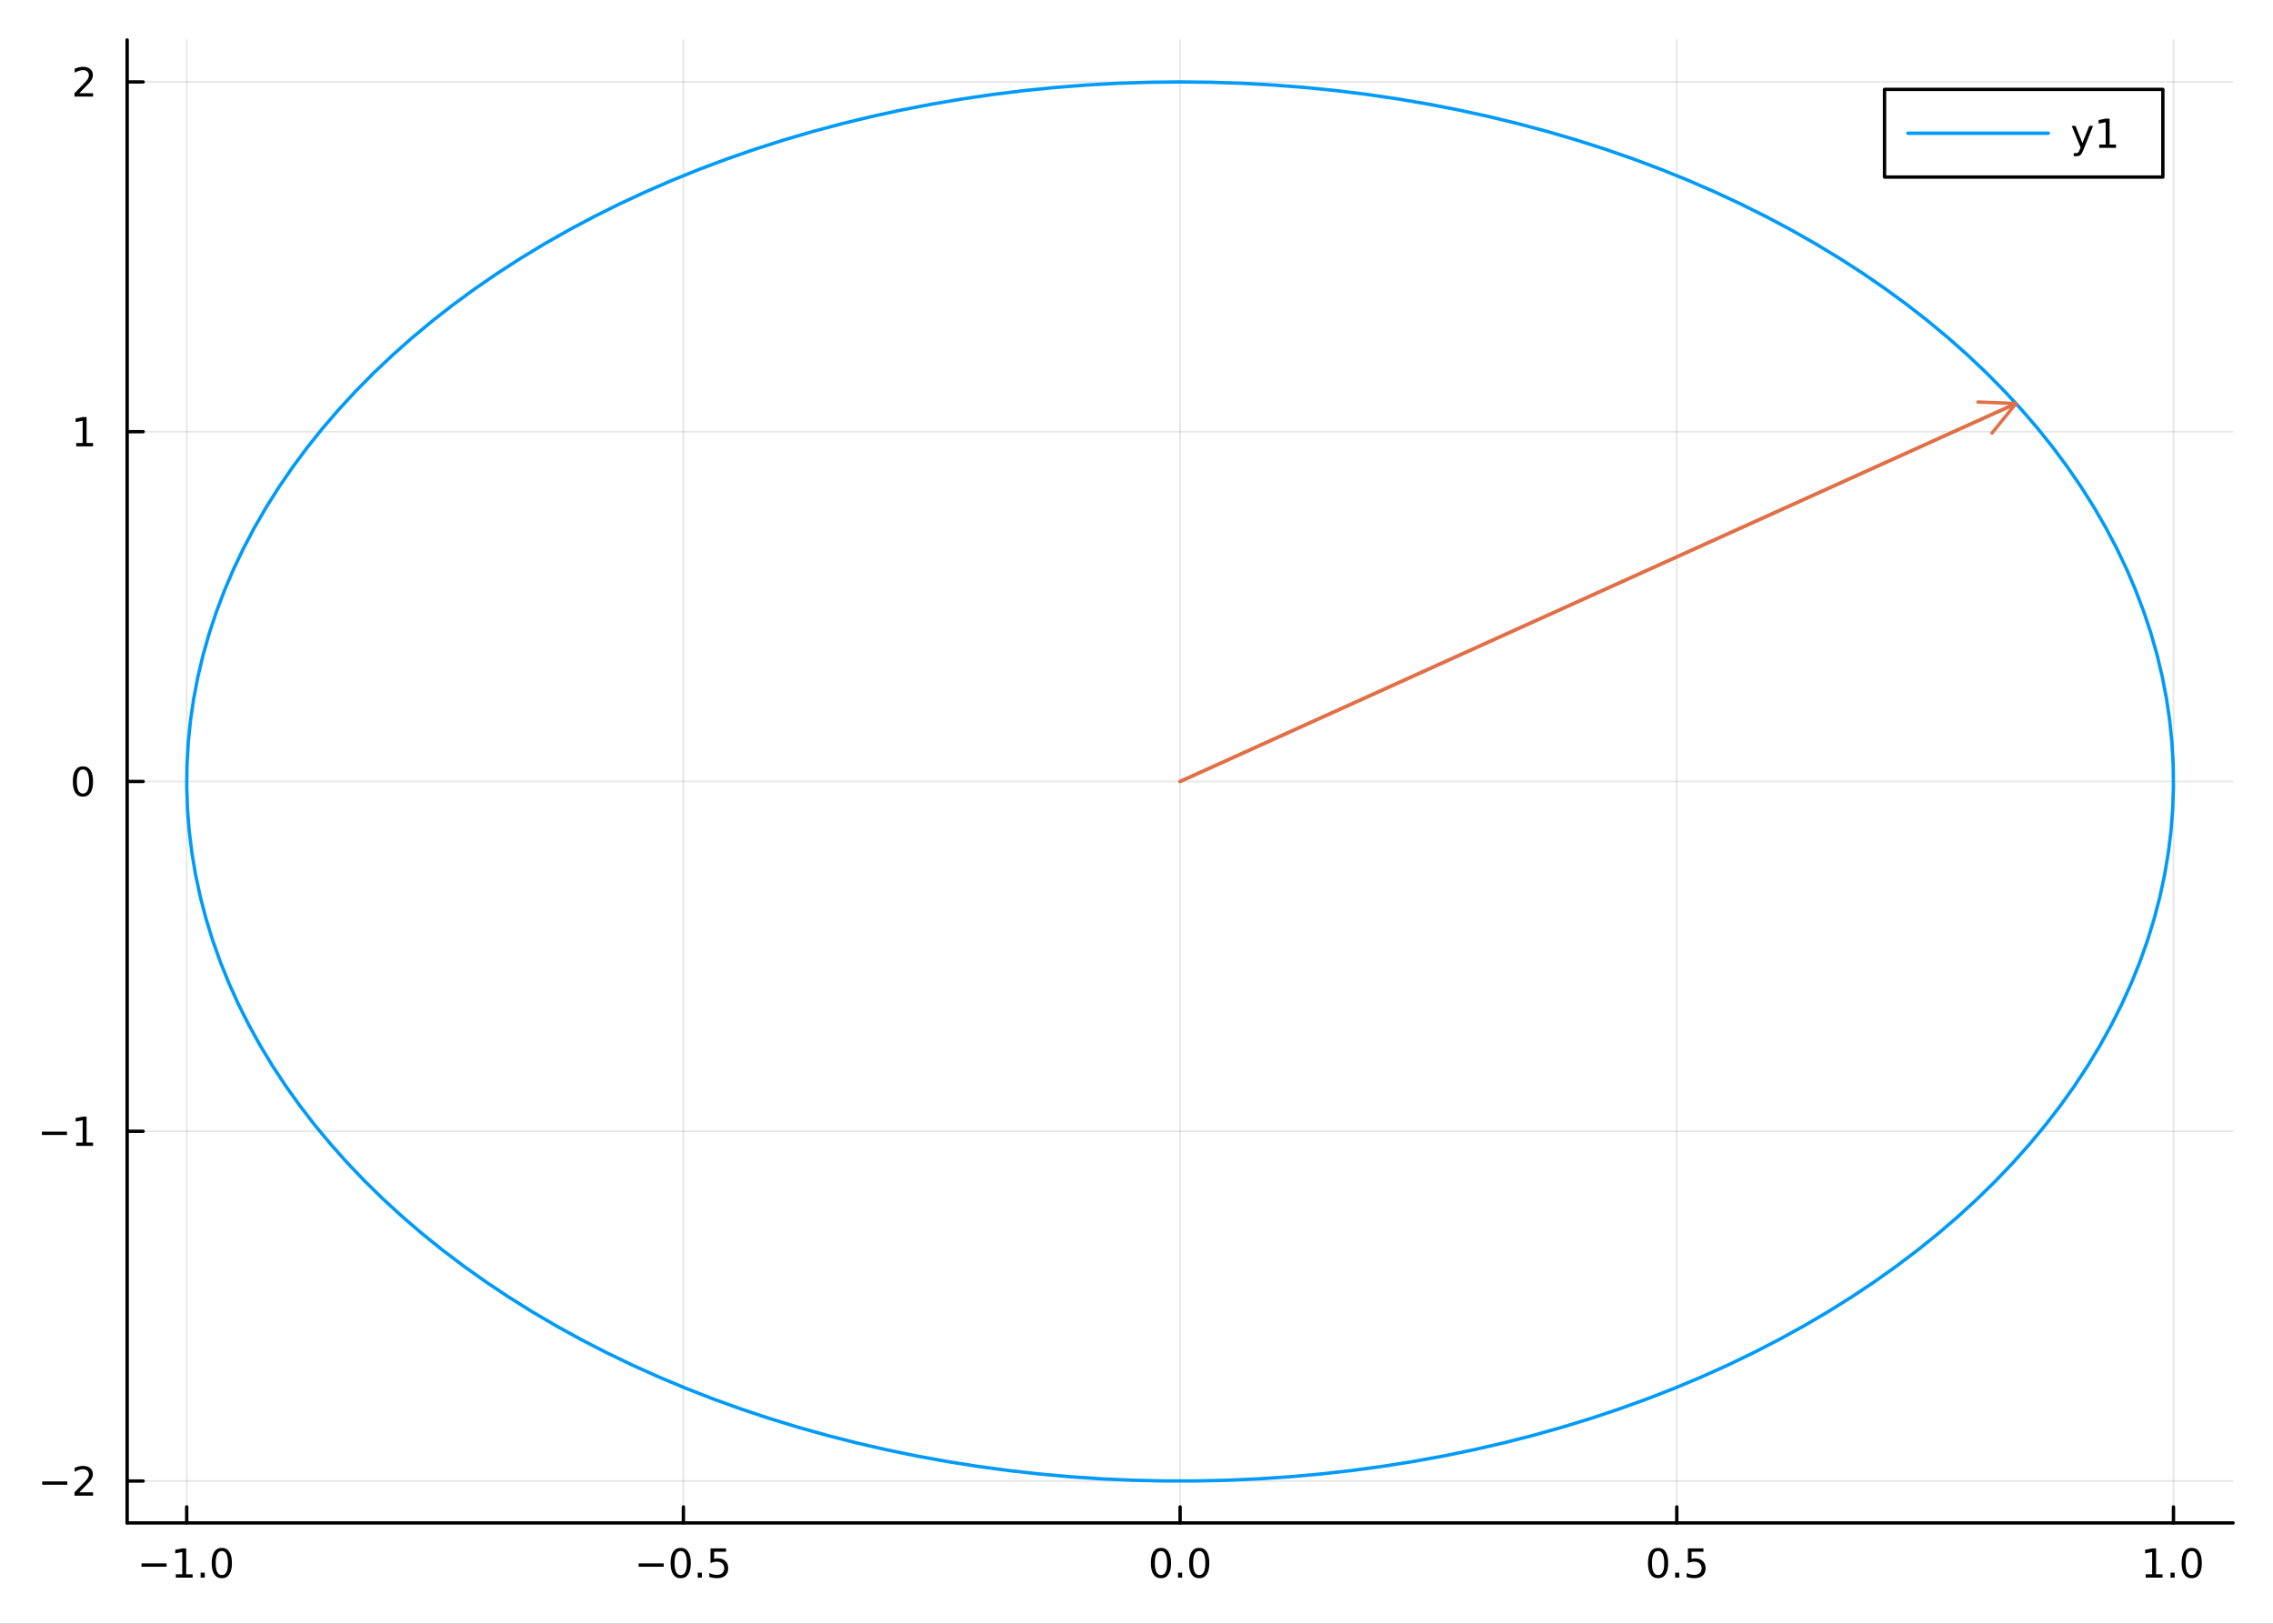 <?xml version="1.0" encoding="utf-8"?>
<svg xmlns="http://www.w3.org/2000/svg" xmlns:xlink="http://www.w3.org/1999/xlink" width="672" height="480" viewBox="0 0 2688 1920">
<rect x="0" y="0" width="2688" height="1920" fill="#333333" stroke="none"/>
<defs>
  <clipPath id="clip170">
    <rect x="0" y="0" width="2688" height="1920"/>
  </clipPath>
</defs>
<path clip-path="url(#clip170)" d="
M0 1920 L2688 1920 L2688 0 L0 0  Z
  " fill="#ffffff" fill-rule="evenodd" fill-opacity="1"/>
<defs>
  <clipPath id="clip171">
    <rect x="537" y="0" width="1883" height="1883"/>
  </clipPath>
</defs>
<path clip-path="url(#clip170)" d="
M150.358 1800.78 L2640.76 1800.78 L2640.76 47.244 L150.358 47.244  Z
  " fill="#ffffff" fill-rule="evenodd" fill-opacity="1"/>
<defs>
  <clipPath id="clip172">
    <rect x="150" y="47" width="2491" height="1755"/>
  </clipPath>
</defs>
<polyline clip-path="url(#clip172)" style="stroke:#000000; stroke-linecap:round; stroke-linejoin:round; stroke-width:2; stroke-opacity:0.1; fill:none" points="
  220.804,1800.78 220.804,47.244 
  "/>
<polyline clip-path="url(#clip172)" style="stroke:#000000; stroke-linecap:round; stroke-linejoin:round; stroke-width:2; stroke-opacity:0.1; fill:none" points="
  808.181,1800.78 808.181,47.244 
  "/>
<polyline clip-path="url(#clip172)" style="stroke:#000000; stroke-linecap:round; stroke-linejoin:round; stroke-width:2; stroke-opacity:0.1; fill:none" points="
  1395.56,1800.78 1395.56,47.244 
  "/>
<polyline clip-path="url(#clip172)" style="stroke:#000000; stroke-linecap:round; stroke-linejoin:round; stroke-width:2; stroke-opacity:0.1; fill:none" points="
  1982.93,1800.78 1982.93,47.244 
  "/>
<polyline clip-path="url(#clip172)" style="stroke:#000000; stroke-linecap:round; stroke-linejoin:round; stroke-width:2; stroke-opacity:0.1; fill:none" points="
  2570.31,1800.78 2570.31,47.244 
  "/>
<polyline clip-path="url(#clip170)" style="stroke:#000000; stroke-linecap:round; stroke-linejoin:round; stroke-width:4; stroke-opacity:1; fill:none" points="
  150.358,1800.78 2640.76,1800.78 
  "/>
<polyline clip-path="url(#clip170)" style="stroke:#000000; stroke-linecap:round; stroke-linejoin:round; stroke-width:4; stroke-opacity:1; fill:none" points="
  220.804,1800.78 220.804,1781.88 
  "/>
<polyline clip-path="url(#clip170)" style="stroke:#000000; stroke-linecap:round; stroke-linejoin:round; stroke-width:4; stroke-opacity:1; fill:none" points="
  808.181,1800.78 808.181,1781.88 
  "/>
<polyline clip-path="url(#clip170)" style="stroke:#000000; stroke-linecap:round; stroke-linejoin:round; stroke-width:4; stroke-opacity:1; fill:none" points="
  1395.56,1800.78 1395.56,1781.88 
  "/>
<polyline clip-path="url(#clip170)" style="stroke:#000000; stroke-linecap:round; stroke-linejoin:round; stroke-width:4; stroke-opacity:1; fill:none" points="
  1982.93,1800.78 1982.93,1781.88 
  "/>
<polyline clip-path="url(#clip170)" style="stroke:#000000; stroke-linecap:round; stroke-linejoin:round; stroke-width:4; stroke-opacity:1; fill:none" points="
  2570.31,1800.78 2570.31,1781.88 
  "/>
<path clip-path="url(#clip170)" d="M167.332 1848.65 L197.008 1848.65 L197.008 1852.59 L167.332 1852.59 L167.332 1848.65 Z" fill="#000000" fill-rule="evenodd" fill-opacity="1" /><path clip-path="url(#clip170)" d="M207.911 1861.55 L215.55 1861.55 L215.55 1835.18 L207.24 1836.85 L207.24 1832.59 L215.503 1830.92 L220.179 1830.92 L220.179 1861.55 L227.818 1861.55 L227.818 1865.48 L207.911 1865.48 L207.911 1861.55 Z" fill="#000000" fill-rule="evenodd" fill-opacity="1" /><path clip-path="url(#clip170)" d="M237.263 1859.6 L242.147 1859.6 L242.147 1865.48 L237.263 1865.48 L237.263 1859.6 Z" fill="#000000" fill-rule="evenodd" fill-opacity="1" /><path clip-path="url(#clip170)" d="M262.332 1834 Q258.721 1834 256.892 1837.57 Q255.087 1841.11 255.087 1848.24 Q255.087 1855.34 256.892 1858.91 Q258.721 1862.45 262.332 1862.45 Q265.966 1862.45 267.772 1858.91 Q269.6 1855.34 269.6 1848.24 Q269.6 1841.11 267.772 1837.57 Q265.966 1834 262.332 1834 M262.332 1830.3 Q268.142 1830.3 271.198 1834.9 Q274.276 1839.49 274.276 1848.24 Q274.276 1856.96 271.198 1861.57 Q268.142 1866.15 262.332 1866.15 Q256.522 1866.15 253.443 1861.57 Q250.387 1856.96 250.387 1848.24 Q250.387 1839.49 253.443 1834.9 Q256.522 1830.3 262.332 1830.3 Z" fill="#000000" fill-rule="evenodd" fill-opacity="1" /><path clip-path="url(#clip170)" d="M755.206 1848.65 L784.882 1848.65 L784.882 1852.59 L755.206 1852.59 L755.206 1848.65 Z" fill="#000000" fill-rule="evenodd" fill-opacity="1" /><path clip-path="url(#clip170)" d="M804.975 1834 Q801.364 1834 799.535 1837.57 Q797.729 1841.11 797.729 1848.24 Q797.729 1855.34 799.535 1858.91 Q801.364 1862.45 804.975 1862.45 Q808.609 1862.45 810.414 1858.91 Q812.243 1855.34 812.243 1848.24 Q812.243 1841.11 810.414 1837.57 Q808.609 1834 804.975 1834 M804.975 1830.3 Q810.785 1830.3 813.84 1834.9 Q816.919 1839.49 816.919 1848.24 Q816.919 1856.96 813.84 1861.57 Q810.785 1866.15 804.975 1866.15 Q799.164 1866.15 796.086 1861.57 Q793.03 1856.96 793.03 1848.24 Q793.03 1839.49 796.086 1834.9 Q799.164 1830.3 804.975 1830.3 Z" fill="#000000" fill-rule="evenodd" fill-opacity="1" /><path clip-path="url(#clip170)" d="M825.137 1859.6 L830.021 1859.6 L830.021 1865.48 L825.137 1865.48 L825.137 1859.6 Z" fill="#000000" fill-rule="evenodd" fill-opacity="1" /><path clip-path="url(#clip170)" d="M840.252 1830.92 L858.609 1830.92 L858.609 1834.86 L844.535 1834.86 L844.535 1843.33 Q845.553 1842.98 846.572 1842.82 Q847.59 1842.64 848.609 1842.64 Q854.396 1842.64 857.775 1845.81 Q861.155 1848.98 861.155 1854.4 Q861.155 1859.97 857.683 1863.08 Q854.21 1866.15 847.891 1866.15 Q845.715 1866.15 843.447 1865.78 Q841.201 1865.41 838.794 1864.67 L838.794 1859.97 Q840.877 1861.11 843.099 1861.66 Q845.322 1862.22 847.798 1862.22 Q851.803 1862.22 854.141 1860.11 Q856.479 1858.01 856.479 1854.4 Q856.479 1850.78 854.141 1848.68 Q851.803 1846.57 847.798 1846.57 Q845.923 1846.57 844.048 1846.99 Q842.197 1847.4 840.252 1848.28 L840.252 1830.92 Z" fill="#000000" fill-rule="evenodd" fill-opacity="1" /><path clip-path="url(#clip170)" d="M1372.94 1834 Q1369.33 1834 1367.5 1837.57 Q1365.7 1841.11 1365.7 1848.24 Q1365.7 1855.34 1367.5 1858.91 Q1369.33 1862.45 1372.94 1862.45 Q1376.58 1862.45 1378.38 1858.91 Q1380.21 1855.34 1380.21 1848.24 Q1380.21 1841.11 1378.38 1837.57 Q1376.58 1834 1372.94 1834 M1372.94 1830.3 Q1378.75 1830.3 1381.81 1834.9 Q1384.89 1839.49 1384.89 1848.24 Q1384.89 1856.96 1381.81 1861.57 Q1378.75 1866.15 1372.94 1866.15 Q1367.13 1866.15 1364.05 1861.57 Q1361 1856.96 1361 1848.24 Q1361 1839.49 1364.05 1834.9 Q1367.13 1830.3 1372.94 1830.3 Z" fill="#000000" fill-rule="evenodd" fill-opacity="1" /><path clip-path="url(#clip170)" d="M1393.1 1859.6 L1397.99 1859.6 L1397.99 1865.48 L1393.1 1865.48 L1393.1 1859.6 Z" fill="#000000" fill-rule="evenodd" fill-opacity="1" /><path clip-path="url(#clip170)" d="M1418.17 1834 Q1414.56 1834 1412.73 1837.57 Q1410.93 1841.11 1410.93 1848.24 Q1410.93 1855.34 1412.73 1858.91 Q1414.56 1862.45 1418.17 1862.45 Q1421.81 1862.45 1423.61 1858.91 Q1425.44 1855.34 1425.44 1848.24 Q1425.44 1841.11 1423.61 1837.57 Q1421.81 1834 1418.17 1834 M1418.17 1830.3 Q1423.98 1830.3 1427.04 1834.9 Q1430.12 1839.49 1430.12 1848.24 Q1430.12 1856.96 1427.04 1861.57 Q1423.98 1866.15 1418.17 1866.15 Q1412.36 1866.15 1409.28 1861.57 Q1406.23 1856.96 1406.23 1848.24 Q1406.23 1839.49 1409.28 1834.9 Q1412.36 1830.3 1418.17 1830.3 Z" fill="#000000" fill-rule="evenodd" fill-opacity="1" /><path clip-path="url(#clip170)" d="M1960.82 1834 Q1957.2 1834 1955.38 1837.57 Q1953.57 1841.11 1953.57 1848.24 Q1953.57 1855.34 1955.38 1858.91 Q1957.2 1862.45 1960.82 1862.45 Q1964.45 1862.45 1966.26 1858.91 Q1968.08 1855.34 1968.08 1848.24 Q1968.08 1841.11 1966.26 1837.57 Q1964.45 1834 1960.82 1834 M1960.82 1830.3 Q1966.63 1830.3 1969.68 1834.9 Q1972.76 1839.49 1972.76 1848.24 Q1972.76 1856.96 1969.68 1861.57 Q1966.63 1866.15 1960.82 1866.15 Q1955.01 1866.15 1951.93 1861.57 Q1948.87 1856.96 1948.87 1848.24 Q1948.87 1839.49 1951.93 1834.9 Q1955.01 1830.3 1960.82 1830.3 Z" fill="#000000" fill-rule="evenodd" fill-opacity="1" /><path clip-path="url(#clip170)" d="M1980.98 1859.6 L1985.86 1859.6 L1985.86 1865.48 L1980.98 1865.48 L1980.98 1859.6 Z" fill="#000000" fill-rule="evenodd" fill-opacity="1" /><path clip-path="url(#clip170)" d="M1996.09 1830.92 L2014.45 1830.92 L2014.45 1834.86 L2000.38 1834.86 L2000.38 1843.33 Q2001.39 1842.98 2002.41 1842.82 Q2003.43 1842.64 2004.45 1842.64 Q2010.24 1842.64 2013.62 1845.81 Q2017 1848.98 2017 1854.4 Q2017 1859.97 2013.52 1863.08 Q2010.05 1866.15 2003.73 1866.15 Q2001.56 1866.15 1999.29 1865.78 Q1997.04 1865.41 1994.63 1864.67 L1994.63 1859.97 Q1996.72 1861.11 1998.94 1861.66 Q2001.16 1862.22 2003.64 1862.22 Q2007.64 1862.22 2009.98 1860.11 Q2012.32 1858.01 2012.32 1854.4 Q2012.32 1850.78 2009.98 1848.68 Q2007.64 1846.57 2003.64 1846.57 Q2001.76 1846.57 1999.89 1846.99 Q1998.04 1847.4 1996.09 1848.28 L1996.09 1830.92 Z" fill="#000000" fill-rule="evenodd" fill-opacity="1" /><path clip-path="url(#clip170)" d="M2537.46 1861.55 L2545.1 1861.55 L2545.1 1835.18 L2536.79 1836.85 L2536.79 1832.59 L2545.06 1830.92 L2549.73 1830.92 L2549.73 1861.55 L2557.37 1861.55 L2557.37 1865.48 L2537.46 1865.48 L2537.46 1861.55 Z" fill="#000000" fill-rule="evenodd" fill-opacity="1" /><path clip-path="url(#clip170)" d="M2566.81 1859.6 L2571.7 1859.6 L2571.7 1865.48 L2566.81 1865.48 L2566.81 1859.6 Z" fill="#000000" fill-rule="evenodd" fill-opacity="1" /><path clip-path="url(#clip170)" d="M2591.88 1834 Q2588.27 1834 2586.44 1837.57 Q2584.64 1841.11 2584.64 1848.24 Q2584.64 1855.34 2586.44 1858.91 Q2588.27 1862.45 2591.88 1862.45 Q2595.52 1862.45 2597.32 1858.91 Q2599.15 1855.34 2599.15 1848.24 Q2599.15 1841.11 2597.32 1837.57 Q2595.52 1834 2591.88 1834 M2591.88 1830.3 Q2597.69 1830.3 2600.75 1834.9 Q2603.83 1839.49 2603.83 1848.24 Q2603.83 1856.96 2600.75 1861.57 Q2597.69 1866.15 2591.88 1866.15 Q2586.07 1866.15 2582.99 1861.57 Q2579.94 1856.96 2579.94 1848.24 Q2579.94 1839.49 2582.99 1834.9 Q2586.07 1830.3 2591.88 1830.3 Z" fill="#000000" fill-rule="evenodd" fill-opacity="1" /><polyline clip-path="url(#clip172)" style="stroke:#000000; stroke-linecap:round; stroke-linejoin:round; stroke-width:2; stroke-opacity:0.1; fill:none" points="
  150.358,1751.25 2640.76,1751.25 
  "/>
<polyline clip-path="url(#clip172)" style="stroke:#000000; stroke-linecap:round; stroke-linejoin:round; stroke-width:2; stroke-opacity:0.1; fill:none" points="
  150.358,1337.66 2640.76,1337.66 
  "/>
<polyline clip-path="url(#clip172)" style="stroke:#000000; stroke-linecap:round; stroke-linejoin:round; stroke-width:2; stroke-opacity:0.1; fill:none" points="
  150.358,924.063 2640.76,924.063 
  "/>
<polyline clip-path="url(#clip172)" style="stroke:#000000; stroke-linecap:round; stroke-linejoin:round; stroke-width:2; stroke-opacity:0.1; fill:none" points="
  150.358,510.468 2640.76,510.468 
  "/>
<polyline clip-path="url(#clip172)" style="stroke:#000000; stroke-linecap:round; stroke-linejoin:round; stroke-width:2; stroke-opacity:0.1; fill:none" points="
  150.358,96.872 2640.76,96.872 
  "/>
<polyline clip-path="url(#clip170)" style="stroke:#000000; stroke-linecap:round; stroke-linejoin:round; stroke-width:4; stroke-opacity:1; fill:none" points="
  150.358,1800.78 150.358,47.244 
  "/>
<polyline clip-path="url(#clip170)" style="stroke:#000000; stroke-linecap:round; stroke-linejoin:round; stroke-width:4; stroke-opacity:1; fill:none" points="
  150.358,1751.25 169.256,1751.25 
  "/>
<polyline clip-path="url(#clip170)" style="stroke:#000000; stroke-linecap:round; stroke-linejoin:round; stroke-width:4; stroke-opacity:1; fill:none" points="
  150.358,1337.66 169.256,1337.66 
  "/>
<polyline clip-path="url(#clip170)" style="stroke:#000000; stroke-linecap:round; stroke-linejoin:round; stroke-width:4; stroke-opacity:1; fill:none" points="
  150.358,924.063 169.256,924.063 
  "/>
<polyline clip-path="url(#clip170)" style="stroke:#000000; stroke-linecap:round; stroke-linejoin:round; stroke-width:4; stroke-opacity:1; fill:none" points="
  150.358,510.468 169.256,510.468 
  "/>
<polyline clip-path="url(#clip170)" style="stroke:#000000; stroke-linecap:round; stroke-linejoin:round; stroke-width:4; stroke-opacity:1; fill:none" points="
  150.358,96.872 169.256,96.872 
  "/>
<path clip-path="url(#clip170)" d="M49.922 1751.71 L79.598 1751.71 L79.598 1755.64 L49.922 1755.64 L49.922 1751.71 Z" fill="#000000" fill-rule="evenodd" fill-opacity="1" /><path clip-path="url(#clip170)" d="M93.719 1764.6 L110.038 1764.6 L110.038 1768.53 L88.094 1768.53 L88.094 1764.6 Q90.756 1761.84 95.339 1757.21 Q99.945 1752.56 101.126 1751.22 Q103.371 1748.7 104.251 1746.96 Q105.154 1745.2 105.154 1743.51 Q105.154 1740.76 103.209 1739.02 Q101.288 1737.28 98.186 1737.28 Q95.987 1737.28 93.533 1738.05 Q91.103 1738.81 88.325 1740.36 L88.325 1735.64 Q91.149 1734.51 93.603 1733.93 Q96.056 1733.35 98.094 1733.35 Q103.464 1733.35 106.658 1736.03 Q109.853 1738.72 109.853 1743.21 Q109.853 1745.34 109.043 1747.26 Q108.256 1749.16 106.149 1751.75 Q105.57 1752.42 102.469 1755.64 Q99.367 1758.84 93.719 1764.6 Z" fill="#000000" fill-rule="evenodd" fill-opacity="1" /><path clip-path="url(#clip170)" d="M49.552 1338.11 L79.228 1338.11 L79.228 1342.05 L49.552 1342.05 L49.552 1338.11 Z" fill="#000000" fill-rule="evenodd" fill-opacity="1" /><path clip-path="url(#clip170)" d="M90.131 1351 L97.769 1351 L97.769 1324.64 L89.459 1326.3 L89.459 1322.05 L97.723 1320.38 L102.399 1320.38 L102.399 1351 L110.038 1351 L110.038 1354.94 L90.131 1354.94 L90.131 1351 Z" fill="#000000" fill-rule="evenodd" fill-opacity="1" /><path clip-path="url(#clip170)" d="M98.094 909.862 Q94.482 909.862 92.654 913.427 Q90.848 916.968 90.848 924.098 Q90.848 931.204 92.654 934.769 Q94.482 938.311 98.094 938.311 Q101.728 938.311 103.533 934.769 Q105.362 931.204 105.362 924.098 Q105.362 916.968 103.533 913.427 Q101.728 909.862 98.094 909.862 M98.094 906.158 Q103.904 906.158 106.959 910.765 Q110.038 915.348 110.038 924.098 Q110.038 932.825 106.959 937.431 Q103.904 942.015 98.094 942.015 Q92.283 942.015 89.205 937.431 Q86.149 932.825 86.149 924.098 Q86.149 915.348 89.205 910.765 Q92.283 906.158 98.094 906.158 Z" fill="#000000" fill-rule="evenodd" fill-opacity="1" /><path clip-path="url(#clip170)" d="M90.131 523.813 L97.769 523.813 L97.769 497.447 L89.459 499.114 L89.459 494.855 L97.723 493.188 L102.399 493.188 L102.399 523.813 L110.038 523.813 L110.038 527.748 L90.131 527.748 L90.131 523.813 Z" fill="#000000" fill-rule="evenodd" fill-opacity="1" /><path clip-path="url(#clip170)" d="M93.719 110.217 L110.038 110.217 L110.038 114.152 L88.094 114.152 L88.094 110.217 Q90.756 107.463 95.339 102.833 Q99.945 98.18 101.126 96.838 Q103.371 94.315 104.251 92.579 Q105.154 90.819 105.154 89.129 Q105.154 86.375 103.209 84.639 Q101.288 82.903 98.186 82.903 Q95.987 82.903 93.533 83.666 Q91.103 84.43 88.325 85.981 L88.325 81.259 Q91.149 80.125 93.603 79.546 Q96.056 78.968 98.094 78.968 Q103.464 78.968 106.658 81.653 Q109.853 84.338 109.853 88.829 Q109.853 90.958 109.043 92.879 Q108.256 94.778 106.149 97.37 Q105.57 98.041 102.469 101.259 Q99.367 104.453 93.719 110.217 Z" fill="#000000" fill-rule="evenodd" fill-opacity="1" /><polyline clip-path="url(#clip172)" style="stroke:#009af9; stroke-linecap:round; stroke-linejoin:round; stroke-width:4; stroke-opacity:1; fill:none" points="
  1395.56,96.872 1432.64,97.285 1469.69,98.521 1506.66,100.581 1543.53,103.461 1580.24,107.159 1616.78,111.671 1653.09,116.994 1689.14,123.121 1724.9,130.046 
  1760.34,137.763 1795.41,146.263 1830.08,155.539 1864.32,165.581 1898.09,176.379 1931.36,187.922 1964.1,200.199 1996.27,213.198 2027.84,226.905 2058.78,241.308 
  2089.06,256.39 2118.64,272.139 2147.51,288.537 2175.63,305.569 2202.97,323.217 2229.5,341.464 2255.21,360.292 2280.06,379.682 2304.02,399.614 2327.08,420.07 
  2349.21,441.028 2370.39,462.467 2390.6,484.366 2409.82,506.704 2428.02,529.458 2445.2,552.605 2461.33,576.122 2476.4,599.986 2490.39,624.173 2503.29,648.659 
  2515.08,673.42 2525.76,698.431 2535.31,723.666 2543.73,749.101 2551,774.711 2557.12,800.469 2562.08,826.351 2565.88,852.33 2568.52,878.381 2569.98,904.477 
  2570.27,930.593 2569.39,956.702 2567.35,982.778 2564.13,1008.8 2559.75,1034.73 2554.21,1060.55 2547.51,1086.24 2539.67,1111.77 2530.68,1137.1 2520.56,1162.23 
  2509.32,1187.12 2496.98,1211.75 2483.53,1236.09 2469,1260.11 2453.4,1283.81 2436.74,1307.14 2419.05,1330.1 2400.33,1352.64 2380.62,1374.77 2359.92,1396.44 
  2338.26,1417.64 2315.67,1438.35 2292.15,1458.54 2267.74,1478.21 2242.46,1497.32 2216.34,1515.86 2189.4,1533.81 2161.67,1551.15 2133.17,1567.87 2103.94,1583.94 
  2074,1599.36 2043.39,1614.11 2012.13,1628.16 1980.25,1641.52 1947.8,1654.16 1914.79,1666.07 1881.27,1677.24 1847.26,1687.66 1812.8,1697.32 1777.92,1706.21 
  1742.67,1714.32 1707.06,1721.64 1671.15,1728.17 1634.96,1733.89 1598.54,1738.81 1561.91,1742.92 1525.11,1746.21 1488.19,1748.68 1451.17,1750.33 1414.1,1751.15 
  1377.01,1751.15 1339.94,1750.33 1302.92,1748.68 1266,1746.21 1229.21,1742.92 1192.58,1738.81 1156.15,1733.89 1119.96,1728.17 1084.05,1721.64 1048.45,1714.32 
  1013.19,1706.21 978.317,1697.32 943.858,1687.66 909.849,1677.24 876.324,1666.07 843.316,1654.16 810.859,1641.52 778.985,1628.16 747.726,1614.11 717.112,1599.36 
  687.175,1583.94 657.944,1567.87 629.448,1551.15 601.716,1533.81 574.775,1515.86 548.652,1497.32 523.373,1478.21 498.964,1458.54 475.449,1438.35 452.851,1417.64 
  431.192,1396.44 410.495,1374.77 390.78,1352.64 372.066,1330.1 354.372,1307.14 337.717,1283.81 322.116,1260.11 307.585,1236.09 294.138,1211.75 281.789,1187.12 
  270.551,1162.23 260.434,1137.1 251.449,1111.77 243.604,1086.24 236.907,1060.55 231.365,1034.73 226.984,1008.8 223.767,982.778 221.719,956.702 220.841,930.593 
  221.134,904.477 222.597,878.381 225.23,852.33 229.029,826.351 233.991,800.469 240.111,774.711 247.383,749.101 255.799,723.666 265.352,698.431 276.031,673.42 
  287.826,648.659 300.725,624.173 314.715,599.986 329.783,576.122 345.914,552.605 363.09,529.458 381.296,506.704 400.513,484.366 420.722,462.467 441.902,441.028 
  464.034,420.07 487.093,399.614 511.059,379.682 535.906,360.292 561.609,341.464 588.145,323.217 615.485,305.569 643.602,288.537 672.469,272.139 702.057,256.39 
  732.337,241.308 763.277,226.905 794.848,213.198 827.017,200.199 859.753,187.922 893.023,176.379 926.795,165.581 961.033,155.539 995.705,146.263 1030.78,137.763 
  1066.21,130.046 1101.97,123.121 1138.03,116.994 1174.34,111.671 1210.87,107.159 1247.59,103.461 1284.45,100.581 1321.42,98.521 1358.47,97.285 1395.56,96.872 
  
  "/>
<polyline clip-path="url(#clip172)" style="stroke:#e26f46; stroke-linecap:round; stroke-linejoin:round; stroke-width:4; stroke-opacity:1; fill:none" points="
  1395.56,924.063 2384.08,477.13 
  "/>
<polyline clip-path="url(#clip172)" style="stroke:#e26f46; stroke-linecap:round; stroke-linejoin:round; stroke-width:4; stroke-opacity:1; fill:none" points="
  2339.03,475.371 2384.08,477.13 2355.64,512.111 
  "/>
<polyline clip-path="url(#clip172)" style="stroke:#e26f46; stroke-linecap:round; stroke-linejoin:round; stroke-width:4; stroke-opacity:1; fill:none" points="
  2384.08,477.13 1395.56,924.063 
  "/>
<path clip-path="url(#clip170)" d="
M2228.6 209.375 L2557.74 209.375 L2557.74 105.695 L2228.6 105.695  Z
  " fill="#ffffff" fill-rule="evenodd" fill-opacity="1"/>
<polyline clip-path="url(#clip170)" style="stroke:#000000; stroke-linecap:round; stroke-linejoin:round; stroke-width:4; stroke-opacity:1; fill:none" points="
  2228.6,209.375 2557.74,209.375 2557.74,105.695 2228.6,105.695 2228.6,209.375 
  "/>
<polyline clip-path="url(#clip170)" style="stroke:#009af9; stroke-linecap:round; stroke-linejoin:round; stroke-width:4; stroke-opacity:1; fill:none" points="
  2256.27,157.535 2422.3,157.535 
  "/>
<path clip-path="url(#clip170)" d="M2463.81 177.223 Q2462.01 181.852 2460.29 183.264 Q2458.58 184.676 2455.71 184.676 L2452.31 184.676 L2452.31 181.112 L2454.81 181.112 Q2456.57 181.112 2457.54 180.278 Q2458.51 179.445 2459.69 176.343 L2460.46 174.399 L2449.97 148.889 L2454.48 148.889 L2462.59 169.167 L2470.69 148.889 L2475.2 148.889 L2463.81 177.223 Z" fill="#000000" fill-rule="evenodd" fill-opacity="1" /><path clip-path="url(#clip170)" d="M2482.49 170.88 L2490.13 170.88 L2490.13 144.515 L2481.82 146.181 L2481.82 141.922 L2490.09 140.255 L2494.76 140.255 L2494.76 170.88 L2502.4 170.88 L2502.4 174.815 L2482.49 174.815 L2482.49 170.88 Z" fill="#000000" fill-rule="evenodd" fill-opacity="1" /></svg>
